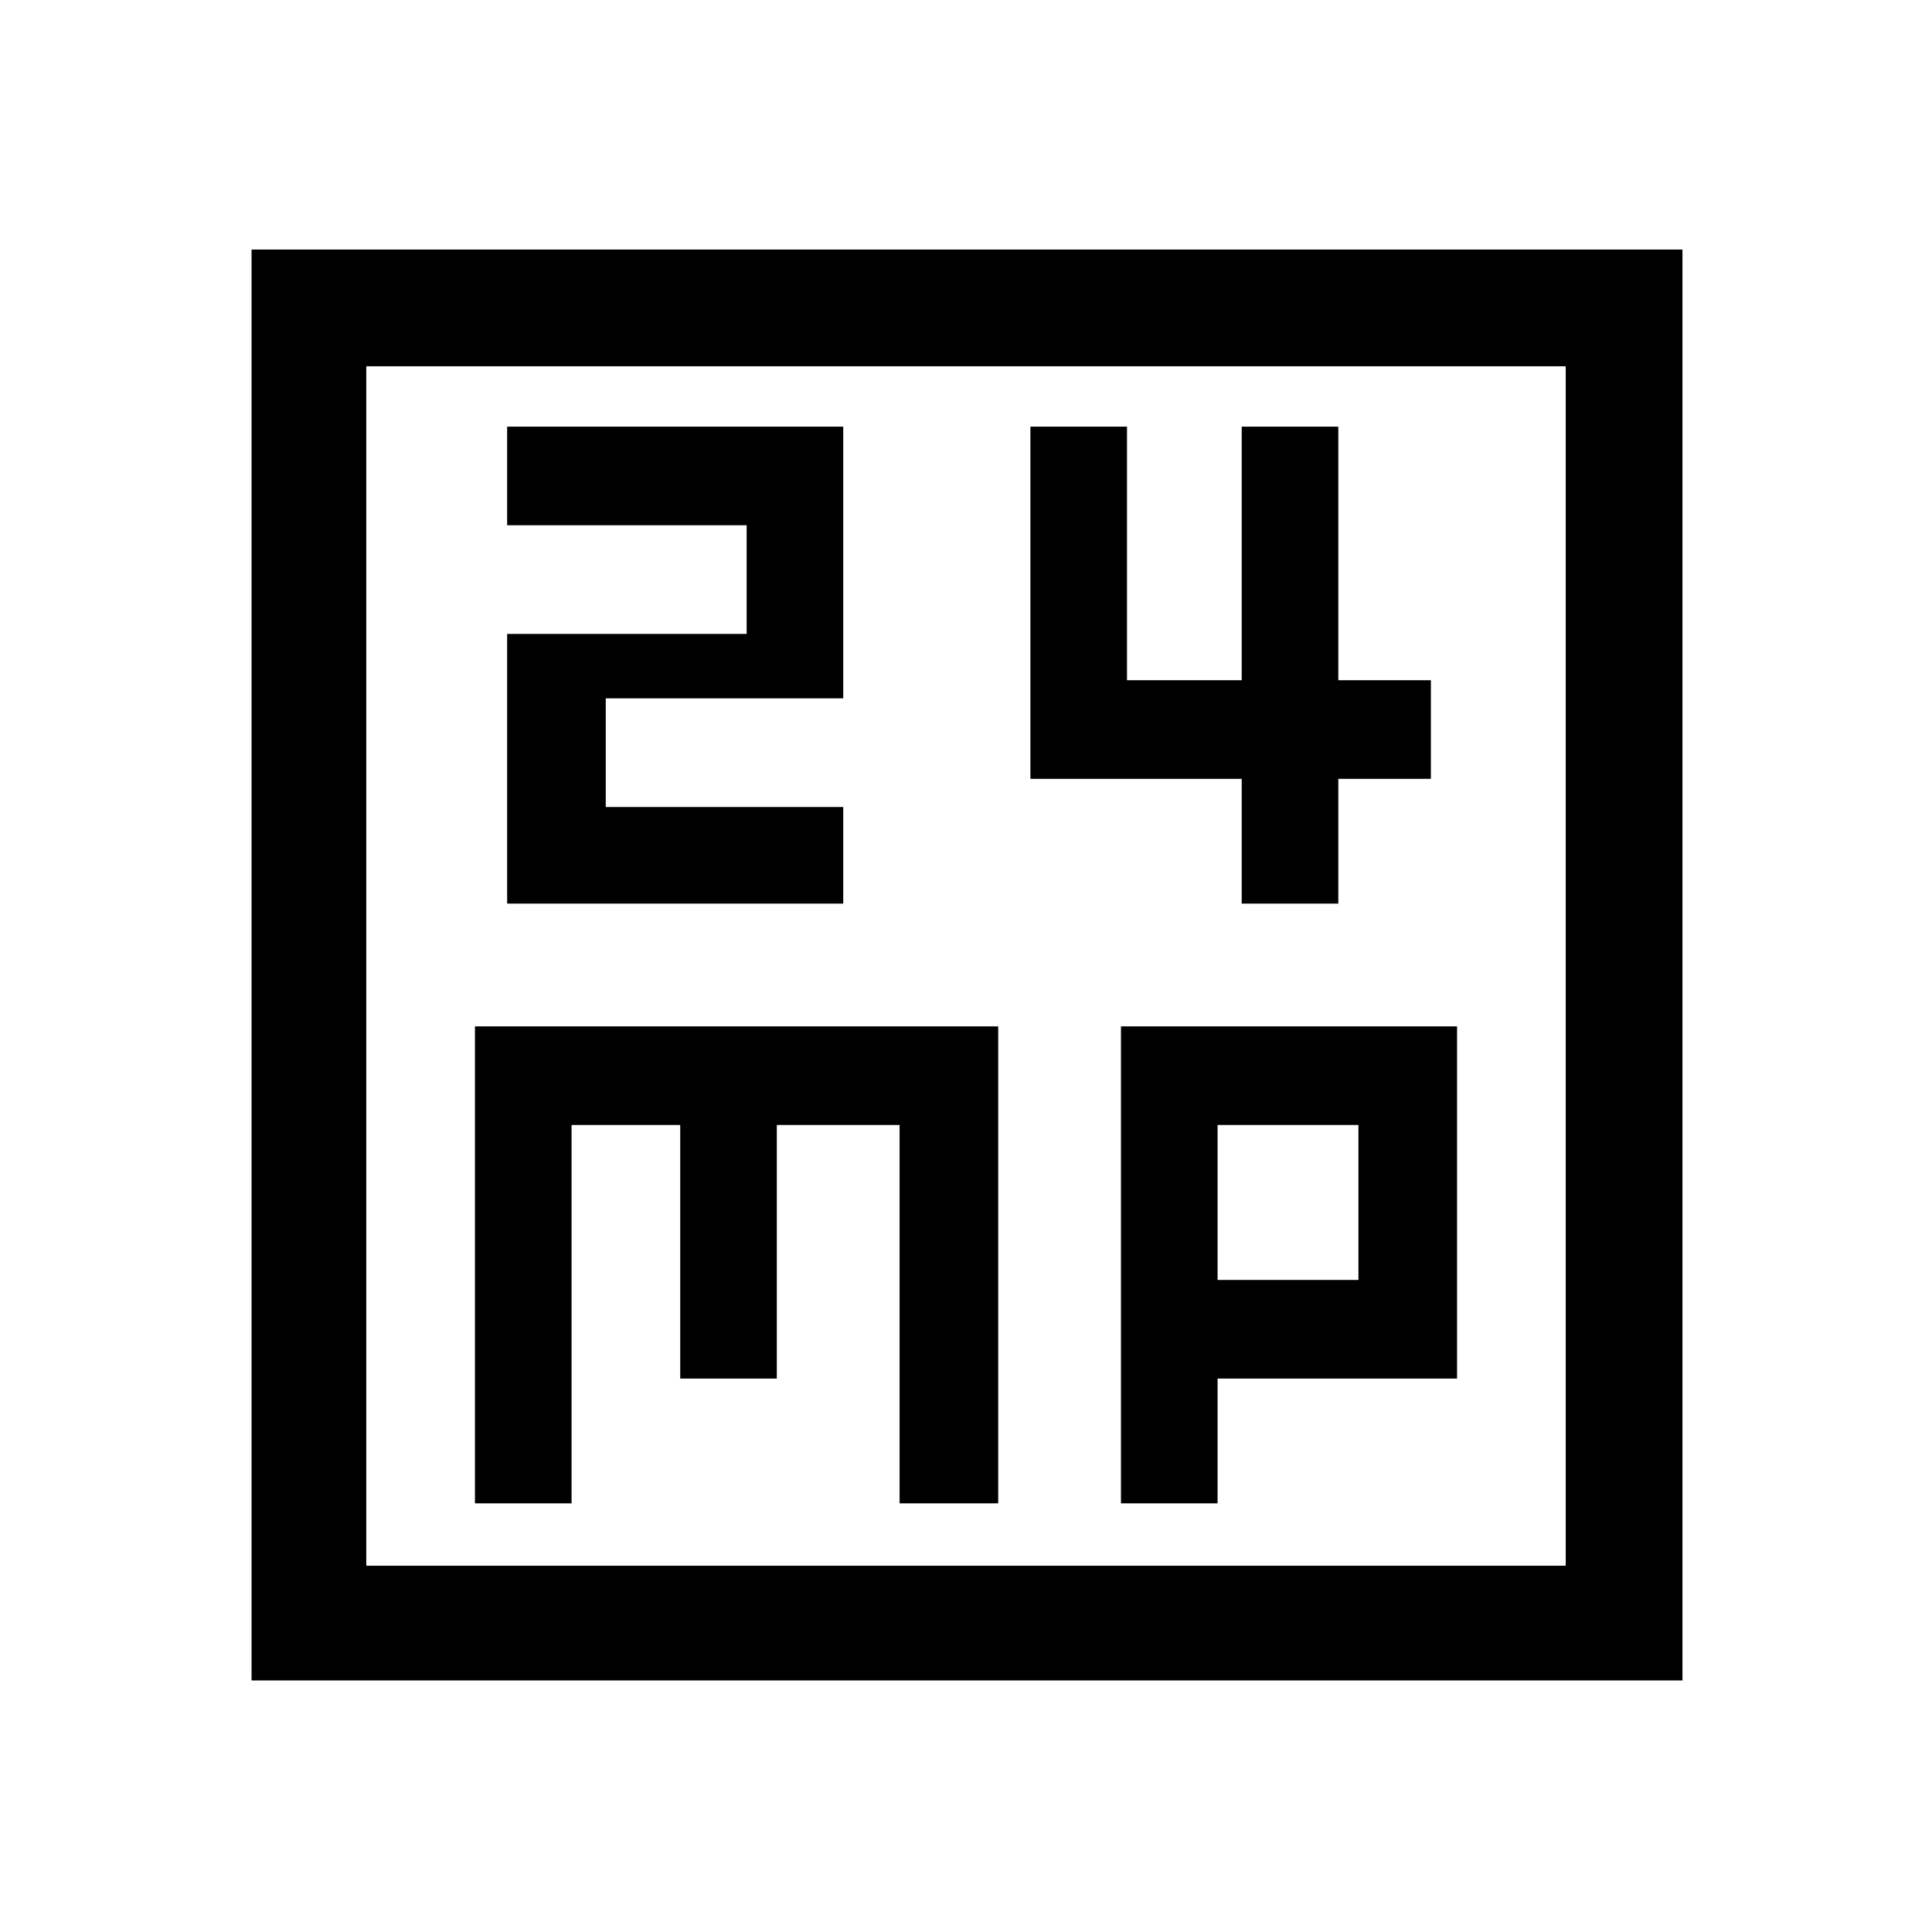 <svg xmlns="http://www.w3.org/2000/svg" height="48" width="48"><path d="M12.6 22.45H20.95V20.05H15.05V17.35H20.95V10.6H12.6V13.05H18.55V15.75H12.6ZM30.85 22.45H33.25V19.35H35.55V16.9H33.25V10.6H30.85V16.9H28V10.6H25.6V19.35H30.85ZM6.25 41.75V6.2H41.8V41.75ZM9.1 38.9H38.9V9.1H9.1ZM11.8 37.35H14.2V27.95H16.9V34.25H19.3V27.95H22.35V37.35H24.8V25.5H11.8ZM27.85 37.35H30.25V34.25H36.2V25.5H27.85ZM30.25 27.95H33.75V31.8H30.25ZM9.1 9.1V38.9Z"/></svg>
